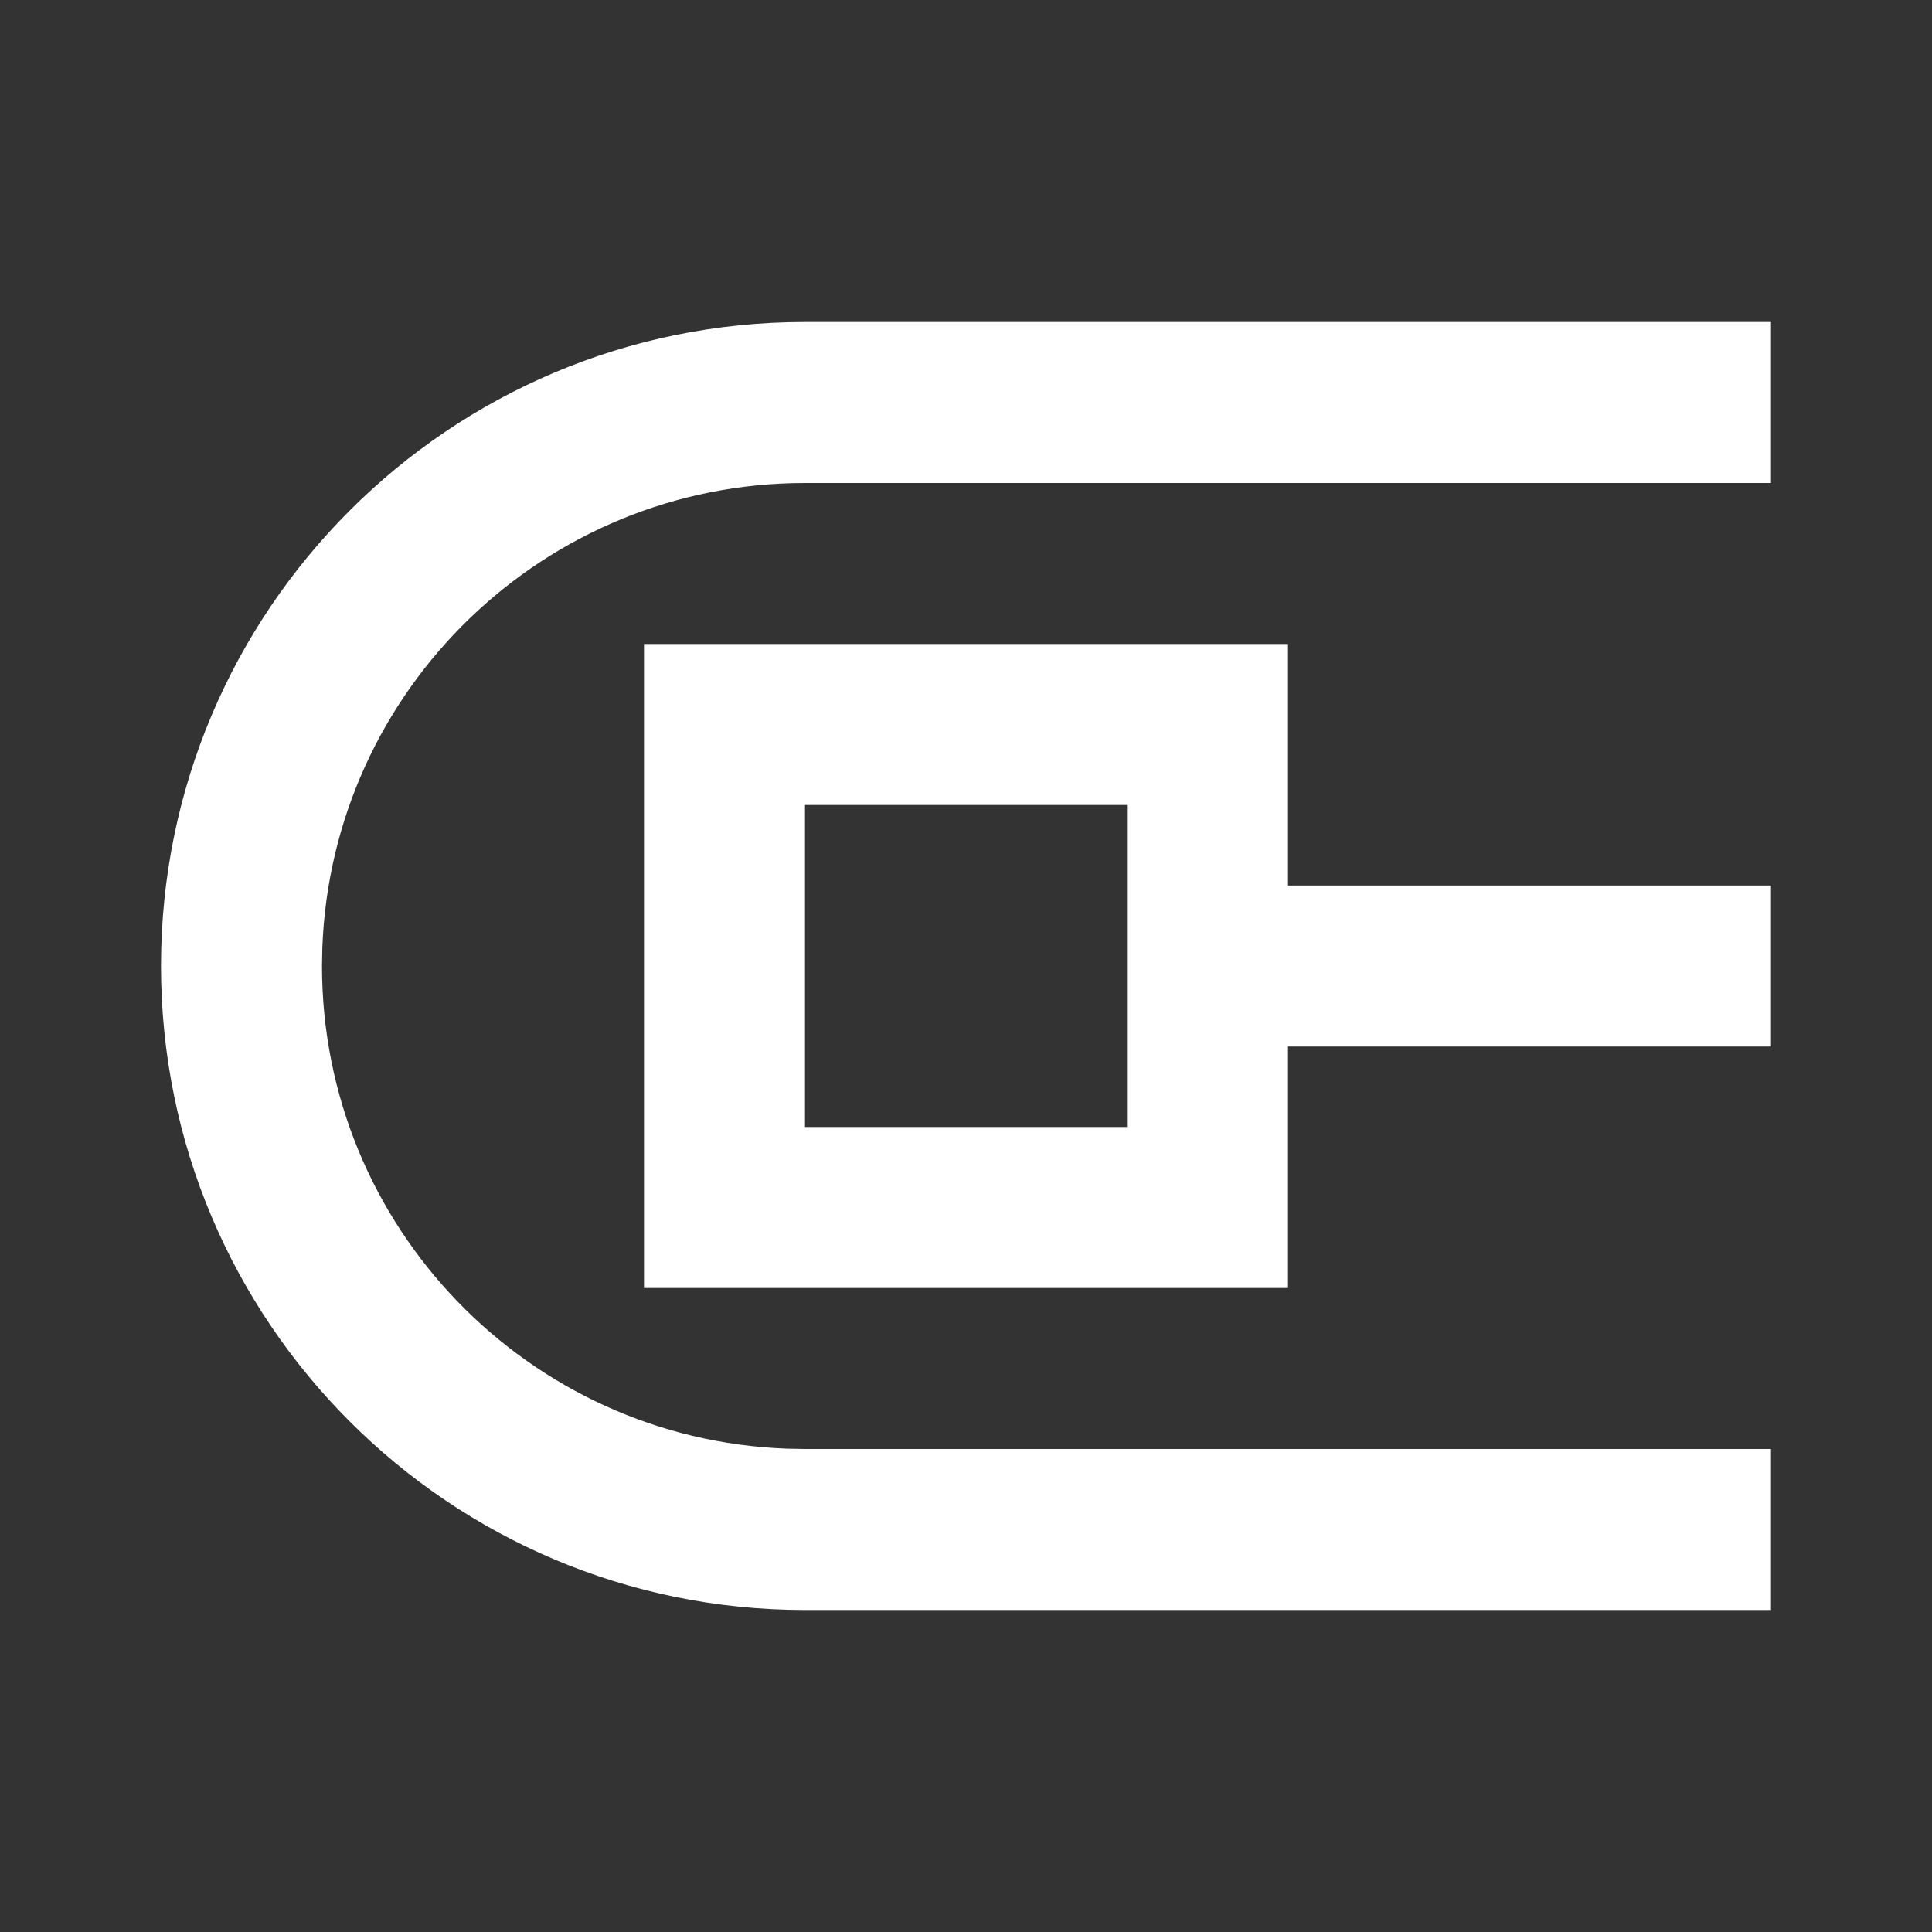 <svg width="512" height="512" viewBox="0 0 512 512" fill="none" xmlns="http://www.w3.org/2000/svg">
<rect x="0" y="0" width="512" height="512" fill="#333333" stroke="none"/>
<path d="M469.333 85.334V128.001H213.333C144.248 128.001 87.945 182.733 85.422 251.202L85.333 256.001C85.333 325.086 140.066 381.389 208.535 383.912L213.333 384.001H469.333V426.667H213.333C119.077 426.667 42.667 350.257 42.667 256.001C42.667 161.744 119.077 85.334 213.333 85.334H469.333ZM341.333 170.667V234.667H469.333V277.334H341.333V341.334H170.667V170.667H341.333ZM298.667 213.334H213.333V298.667H298.667V213.334Z" fill="white"/>
</svg>
